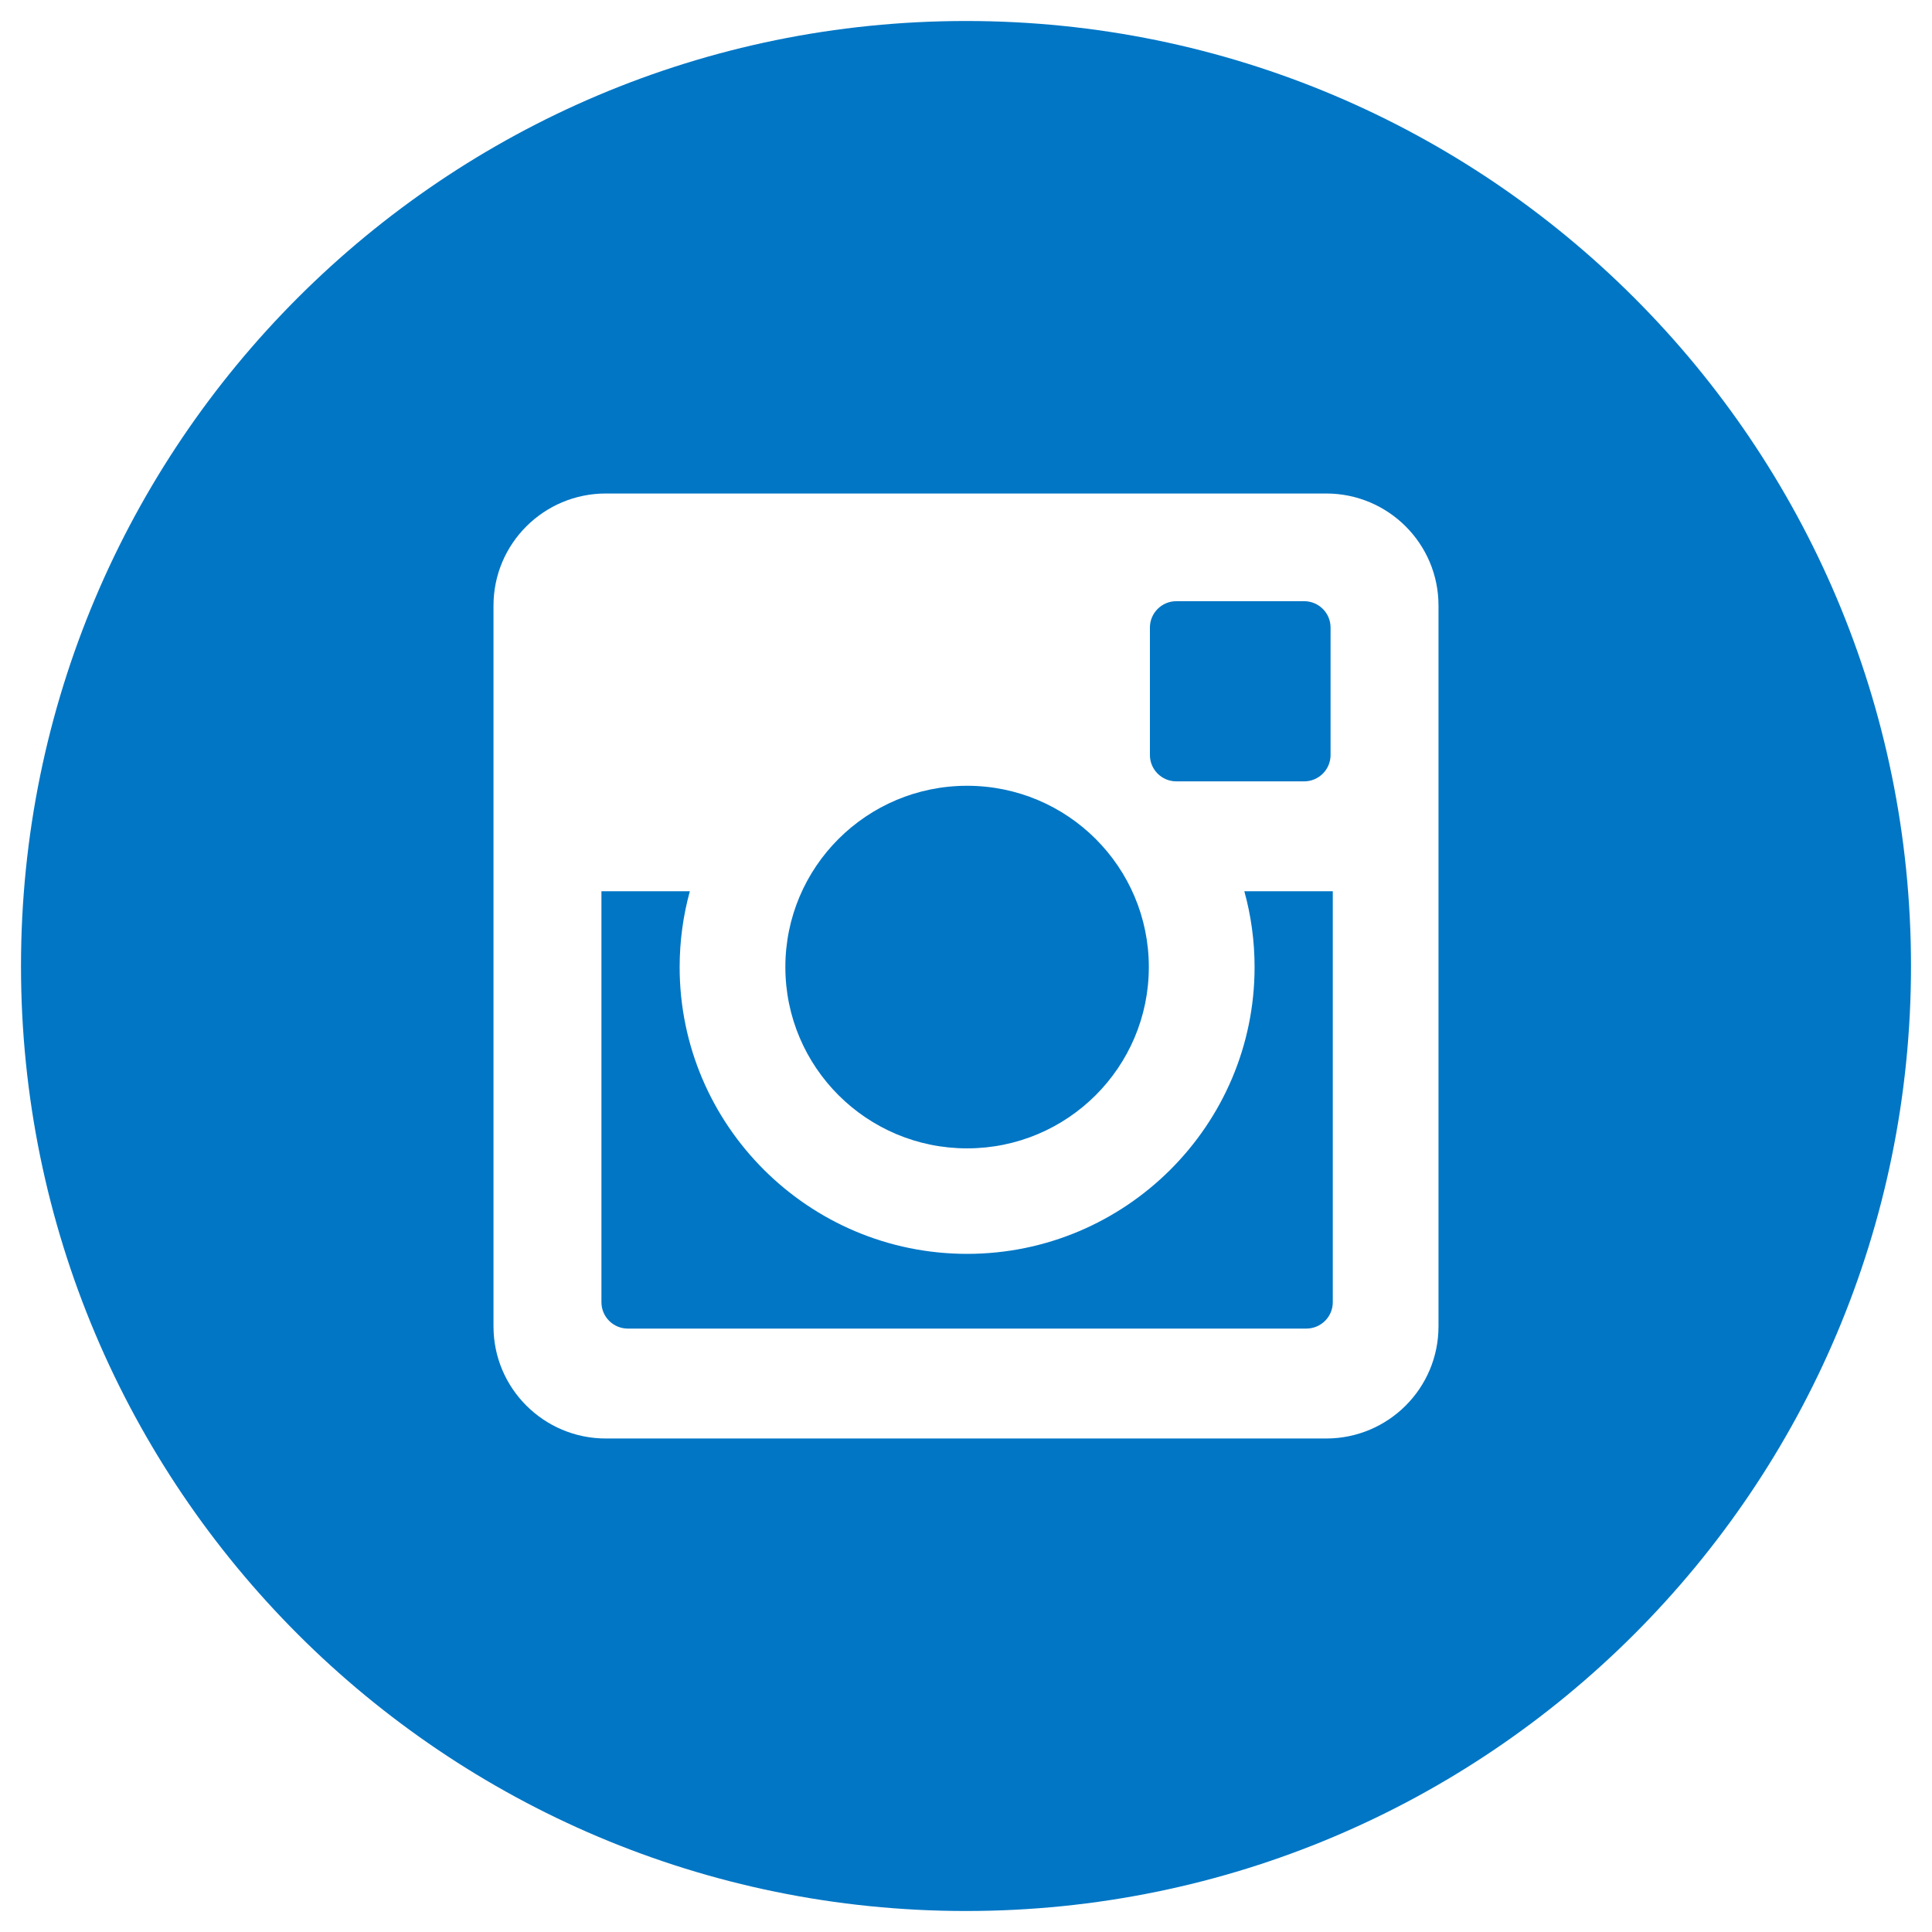 <svg width="46" height="46" viewBox="0 0 46 46" fill="none" xmlns="http://www.w3.org/2000/svg">
<path fill-rule="evenodd" clip-rule="evenodd" d="M23.026 27.342C25.416 27.342 27.353 25.41 27.353 23.025C27.353 20.641 25.416 18.709 23.026 18.709C20.637 18.709 18.699 20.641 18.699 23.025C18.699 25.41 20.637 27.342 23.026 27.342ZM28.009 18.604H31.05C31.398 18.604 31.68 18.323 31.68 17.977V14.941C31.68 14.595 31.398 14.314 31.05 14.314H28.009C27.661 14.314 27.379 14.595 27.379 14.941V17.977C27.379 18.323 27.661 18.604 28.009 18.604ZM34.25 31.581C34.25 33.055 33.053 34.25 31.575 34.25H14.425C12.948 34.25 11.75 33.055 11.75 31.581V14.418C11.75 12.944 12.948 11.75 14.425 11.75H31.575C33.053 11.75 34.25 12.944 34.25 14.418V31.581ZM23 0.5C10.573 0.5 0.5 10.573 0.5 23C0.5 35.426 10.573 45.5 23 45.5C35.427 45.5 45.5 35.426 45.5 23C45.5 10.573 35.427 0.5 23 0.5ZM29.871 23.026C29.871 26.79 26.801 29.854 23.026 29.854C19.252 29.854 16.182 26.79 16.182 23.026C16.182 22.401 16.267 21.795 16.425 21.22H14.32V31.005C14.32 31.352 14.602 31.633 14.949 31.633H31.102C31.451 31.633 31.733 31.352 31.733 31.005V21.22H29.627C29.786 21.795 29.871 22.401 29.871 23.026Z" fill="#0076C5"/>
</svg>
